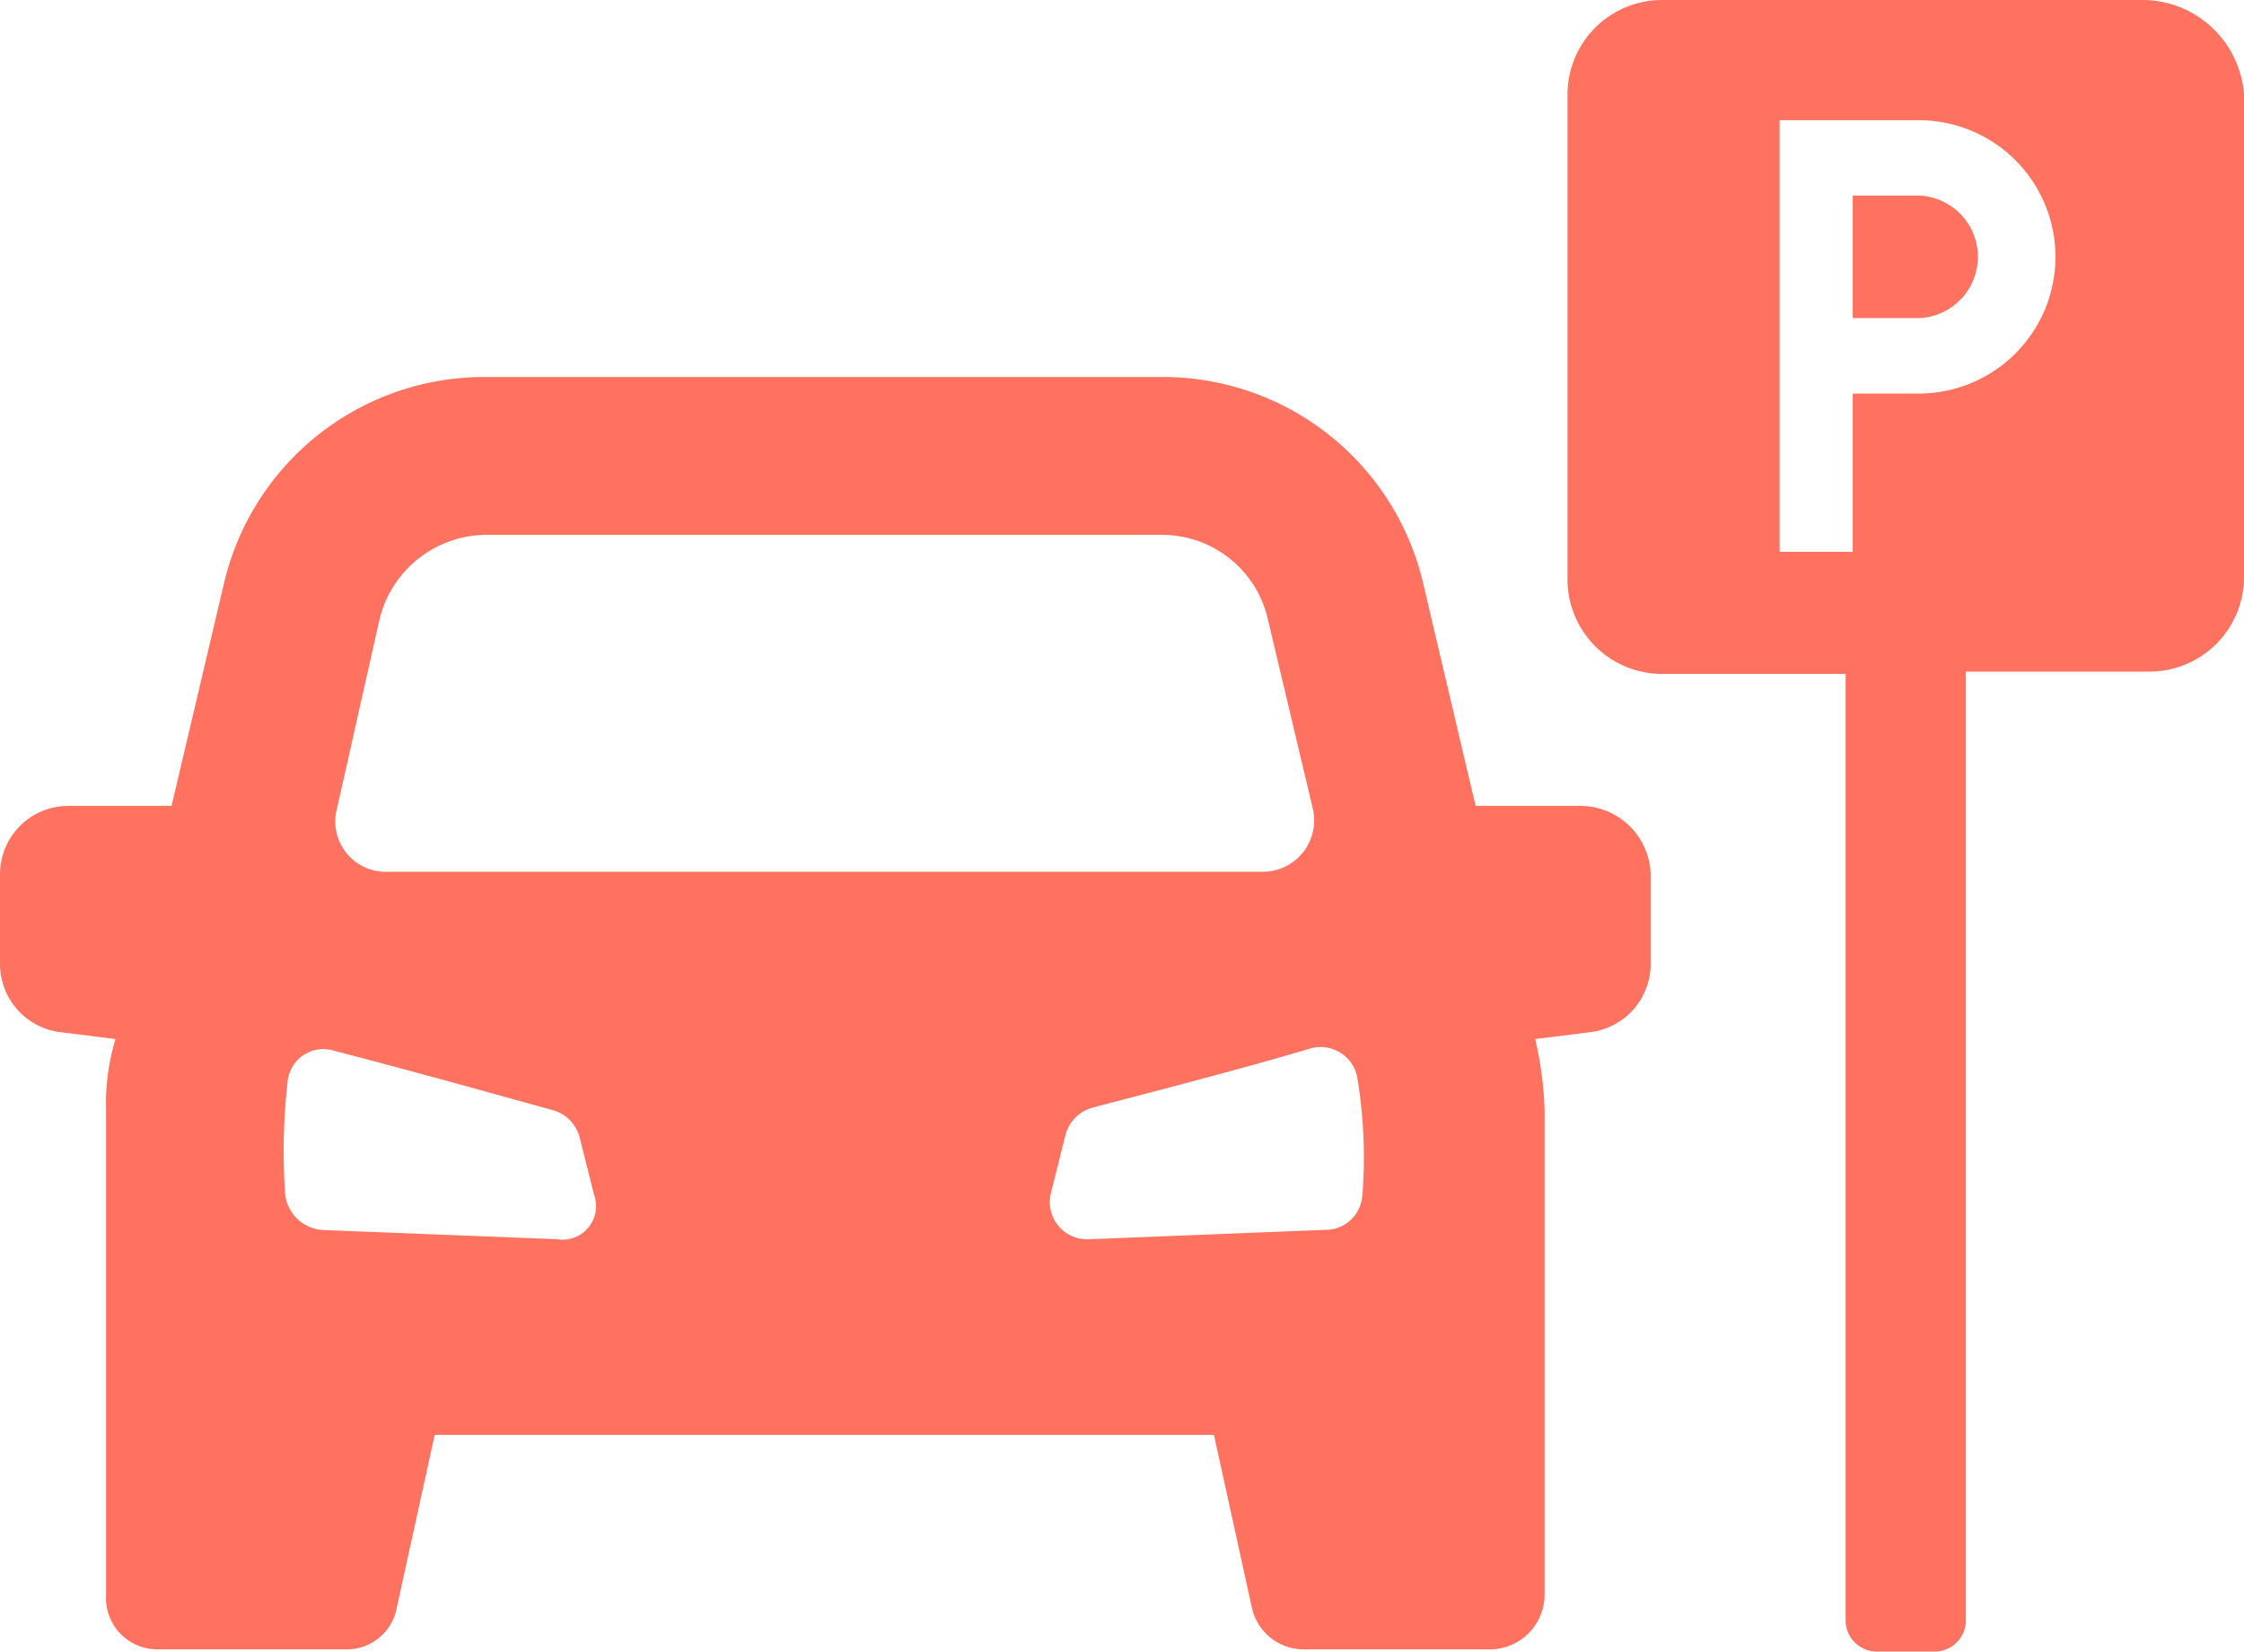 <svg xmlns="http://www.w3.org/2000/svg" width="30.086" height="22.154" viewBox="0 0 30.086 22.154">
  <g id="noun_Parking_4312534" transform="translate(-2.5 -15)">
    <g id="Group_1324" data-name="Group 1324" transform="translate(2.5 15)">
      <g id="Group_1321" data-name="Group 1321" transform="translate(24.84 2.623)">
        <path id="Path_9600" data-name="Path 9600" d="M81.985,23.3H81.1v1.643h.885a.822.822,0,0,0,0-1.643Z" transform="translate(-81.1 -23.3)" fill="#ff725f"/>
      </g>
      <g id="Group_1322" data-name="Group 1322" transform="translate(21.016)">
        <path id="Path_9601" data-name="Path 9601" d="M76.743,15H70.264A1.268,1.268,0,0,0,69,16.264v6.51a1.268,1.268,0,0,0,1.264,1.264h2.465v12.7a.418.418,0,0,0,.411.411h.79a.418.418,0,0,0,.411-.411V24.007h2.465a1.268,1.268,0,0,0,1.264-1.264V16.264A1.368,1.368,0,0,0,76.743,15Zm-3.034,5.278h-.885V22.4h-.98V16.612h1.865a1.833,1.833,0,0,1,0,3.666Z" transform="translate(-69 -15)" fill="#ff725f"/>
      </g>
      <g id="Group_1323" data-name="Group 1323" transform="translate(0 5.056)">
        <path id="Path_9602" data-name="Path 9602" d="M23.674,36.752H22.284l-.7-2.971A3.584,3.584,0,0,0,18.08,31H9.01A3.584,3.584,0,0,0,5.5,33.781l-.7,2.971H3.416a.917.917,0,0,0-.916.916v1.2a.922.922,0,0,0,.79.916l.758.095a3,3,0,0,0-.126.948v6.51a.689.689,0,0,0,.7.727h2.5a.683.683,0,0,0,.7-.569l.506-2.307H18.776l.506,2.307a.713.713,0,0,0,.7.569h2.5a.735.735,0,0,0,.727-.727v-6.51a4.879,4.879,0,0,0-.126-.948l.758-.095a.922.922,0,0,0,.79-.916v-1.2A.945.945,0,0,0,23.674,36.752Zm-16.086-2.5A1.482,1.482,0,0,1,9.01,33.117h9.07A1.455,1.455,0,0,1,19.5,34.255l.6,2.528a.69.69,0,0,1-.664.853H7.683a.676.676,0,0,1-.664-.853Zm2.4,8.312L6.83,42.44a.54.54,0,0,1-.506-.474,8.267,8.267,0,0,1,.032-1.517.483.483,0,0,1,.632-.411c.98.253,2.339.632,2.907.79a.514.514,0,0,1,.379.379l.19.758A.45.45,0,0,1,9.99,42.567Zm10.777-.6a.493.493,0,0,1-.506.474l-3.16.126a.5.5,0,0,1-.506-.632l.19-.758a.514.514,0,0,1,.379-.379c.6-.158,1.959-.506,2.907-.79a.5.5,0,0,1,.632.411A6.547,6.547,0,0,1,20.767,41.966Z" transform="translate(-2.5 -31)" fill="#ff725f"/>
      </g>
    </g>
  </g>
</svg>
